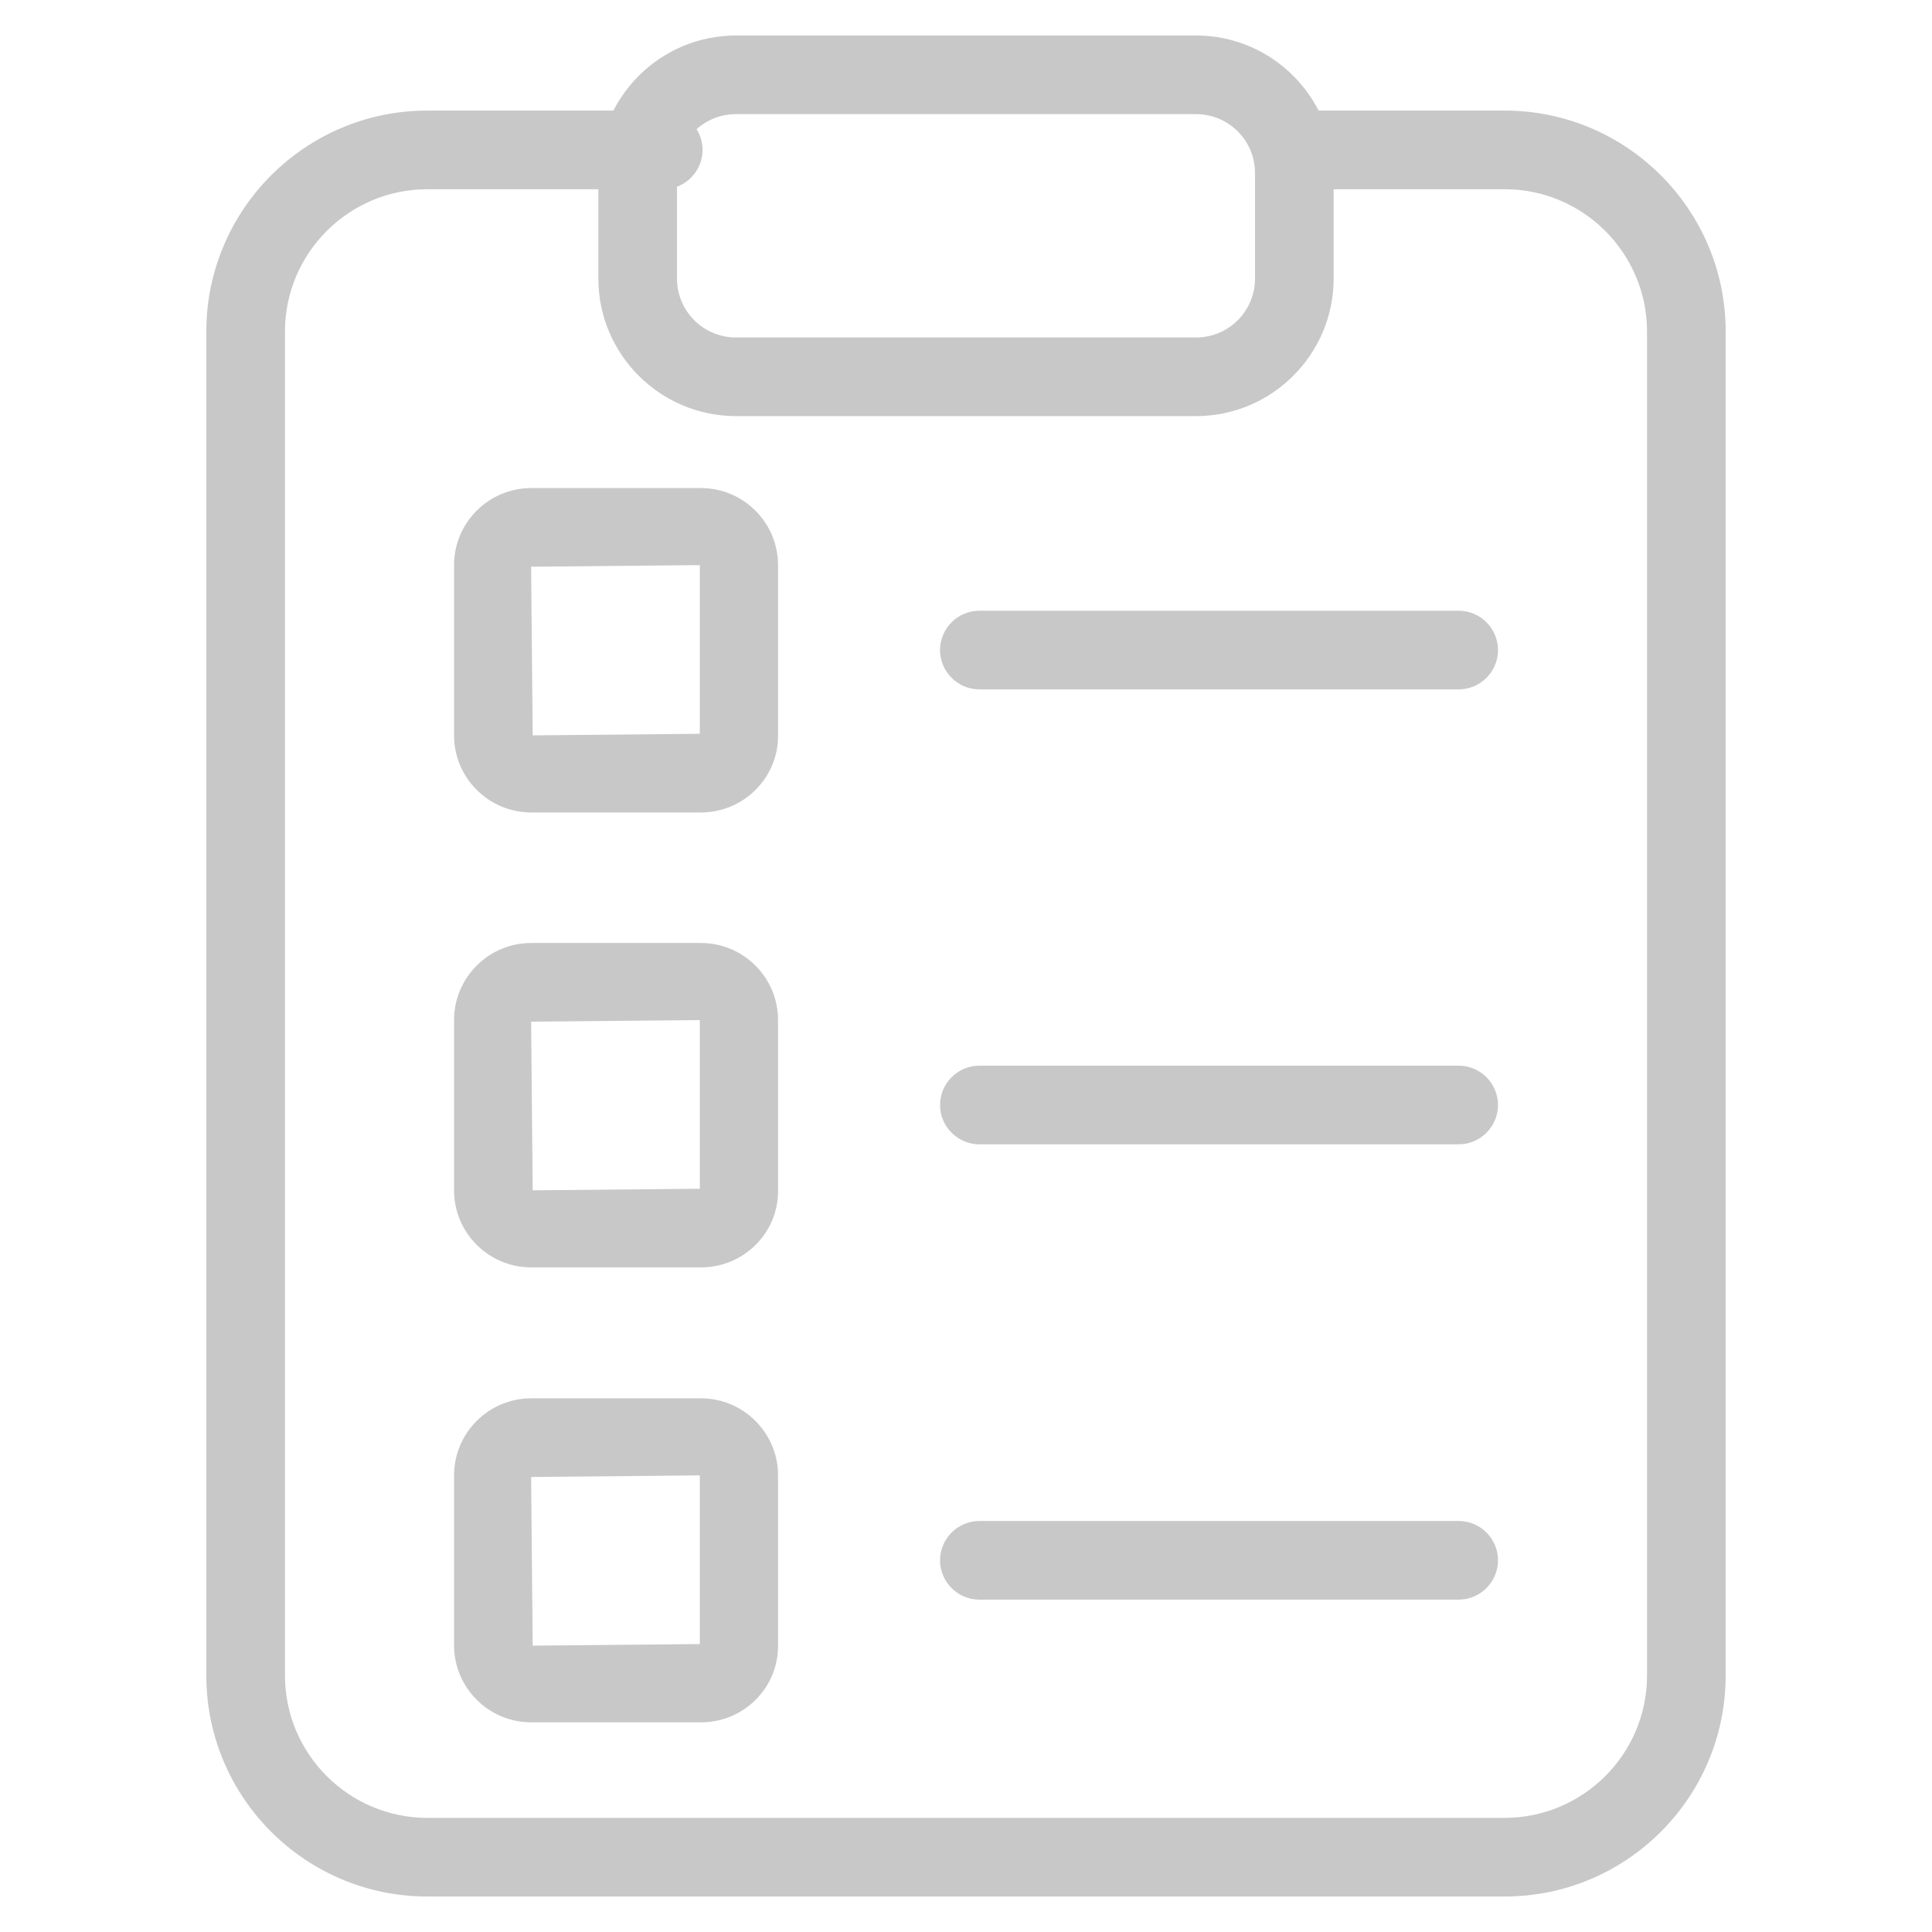 <?xml version="1.0" encoding="utf-8"?>
<!-- Generator: Adobe Illustrator 16.0.3, SVG Export Plug-In . SVG Version: 6.00 Build 0)  -->
<!DOCTYPE svg PUBLIC "-//W3C//DTD SVG 1.1//EN" "http://www.w3.org/Graphics/SVG/1.1/DTD/svg11.dtd">
<svg version="1.1" id="Calque_1" xmlns="http://www.w3.org/2000/svg" xmlns:xlink="http://www.w3.org/1999/xlink" x="0px" y="0px"
	 width="164.291px" height="164.291px" viewBox="0 0 164.291 164.291" enable-background="new 0 0 164.291 164.291"
	 xml:space="preserve">
<g id="contenus">
	<path fill="#C8C8C8" d="M127.954,161.273H36.337c-10.366,0-18.792-8.426-18.792-18.792V28.195c0-10.365,8.426-18.792,18.792-18.792
		h20.062c1.839,0,3.344,1.504,3.344,3.344c0,1.839-1.505,3.344-3.344,3.344H36.337c-6.654,0-12.104,5.417-12.104,12.104v114.286
		c0,6.654,5.417,12.104,12.104,12.104h91.617c6.653,0,12.104-5.417,12.104-12.104V28.195c0-6.654-5.417-12.104-12.104-12.104
		h-15.716c-1.839,0-3.344-1.505-3.344-3.344c0-1.839,1.505-3.344,3.344-3.344h15.716c10.365,0,18.791,8.426,18.791,18.792v114.286
		C146.745,152.848,138.319,161.273,127.954,161.273z"/>
	<path fill="#C8C8C8" d="M101.706,35.384H62.585c-6.453,0-11.703-5.25-11.703-11.703v-8.96c0-6.454,5.25-11.703,11.703-11.703
		h39.121c6.453,0,11.703,5.25,11.703,11.703v8.96C113.409,30.135,108.159,35.384,101.706,35.384z M62.585,9.705
		c-2.775,0-5.016,2.241-5.016,5.016v8.96c0,2.775,2.24,5.016,5.016,5.016h39.121c2.775,0,5.016-2.24,5.016-5.016v-8.96
		c0-2.775-2.24-5.016-5.016-5.016H62.585z"/>
	<g>
		<path fill="#C8C8C8" d="M124.042,58.623h-40.76c-1.839,0-3.344-1.505-3.344-3.344s1.505-3.344,3.344-3.344h40.76
			c1.839,0,3.344,1.505,3.344,3.344S125.881,58.623,124.042,58.623z"/>
	</g>
	<g>
		<path fill="#C8C8C8" d="M124.042,97.309h-40.76c-1.839,0-3.344-1.505-3.344-3.344s1.505-3.344,3.344-3.344h40.76
			c1.839,0,3.344,1.505,3.344,3.344S125.881,97.309,124.042,97.309z"/>
	</g>
	<g>
		<path fill="#C8C8C8" d="M124.042,136.028h-40.76c-1.839,0-3.344-1.504-3.344-3.344c0-1.839,1.505-3.344,3.344-3.344h40.76
			c1.839,0,3.344,1.505,3.344,3.344C127.386,134.524,125.881,136.028,124.042,136.028z"/>
	</g>
	<path fill="#C8C8C8" d="M59.609,146.461H45.165c-3.611,0-6.554-2.942-6.554-6.554v-14.444c0-3.611,2.942-6.554,6.554-6.554h14.445
		c3.611,0,6.553,2.942,6.553,6.554v14.444C66.196,143.519,63.254,146.461,59.609,146.461z M59.509,125.463l-14.344,0.134
		l0.134,14.344l14.21-0.134V125.463z M59.609,139.773L59.609,139.773L59.609,139.773z"/>
	<path fill="#C8C8C8" d="M59.609,107.774H45.165c-3.611,0-6.554-2.942-6.554-6.554V86.743c0-3.611,2.942-6.554,6.554-6.554h14.445
		c3.611,0,6.553,2.942,6.553,6.554v14.478C66.196,104.832,63.254,107.774,59.609,107.774z M59.509,86.743l-14.344,0.134
		l0.134,14.344l14.21-0.134V86.743z M59.609,101.087L59.609,101.087L59.609,101.087z"/>
	<path fill="#C8C8C8" d="M59.609,69.088H45.165c-3.611,0-6.554-2.942-6.554-6.554V48.057c0-3.611,2.942-6.553,6.554-6.553h14.445
		c3.611,0,6.553,2.942,6.553,6.553v14.478C66.196,66.112,63.254,69.088,59.609,69.088z M59.509,48.057L45.165,48.19l0.134,14.344
		l14.21-0.134V48.057z M59.609,62.401L59.609,62.401L59.609,62.401z"/>
</g>
<g id="gabarit">
</g>
</svg>
